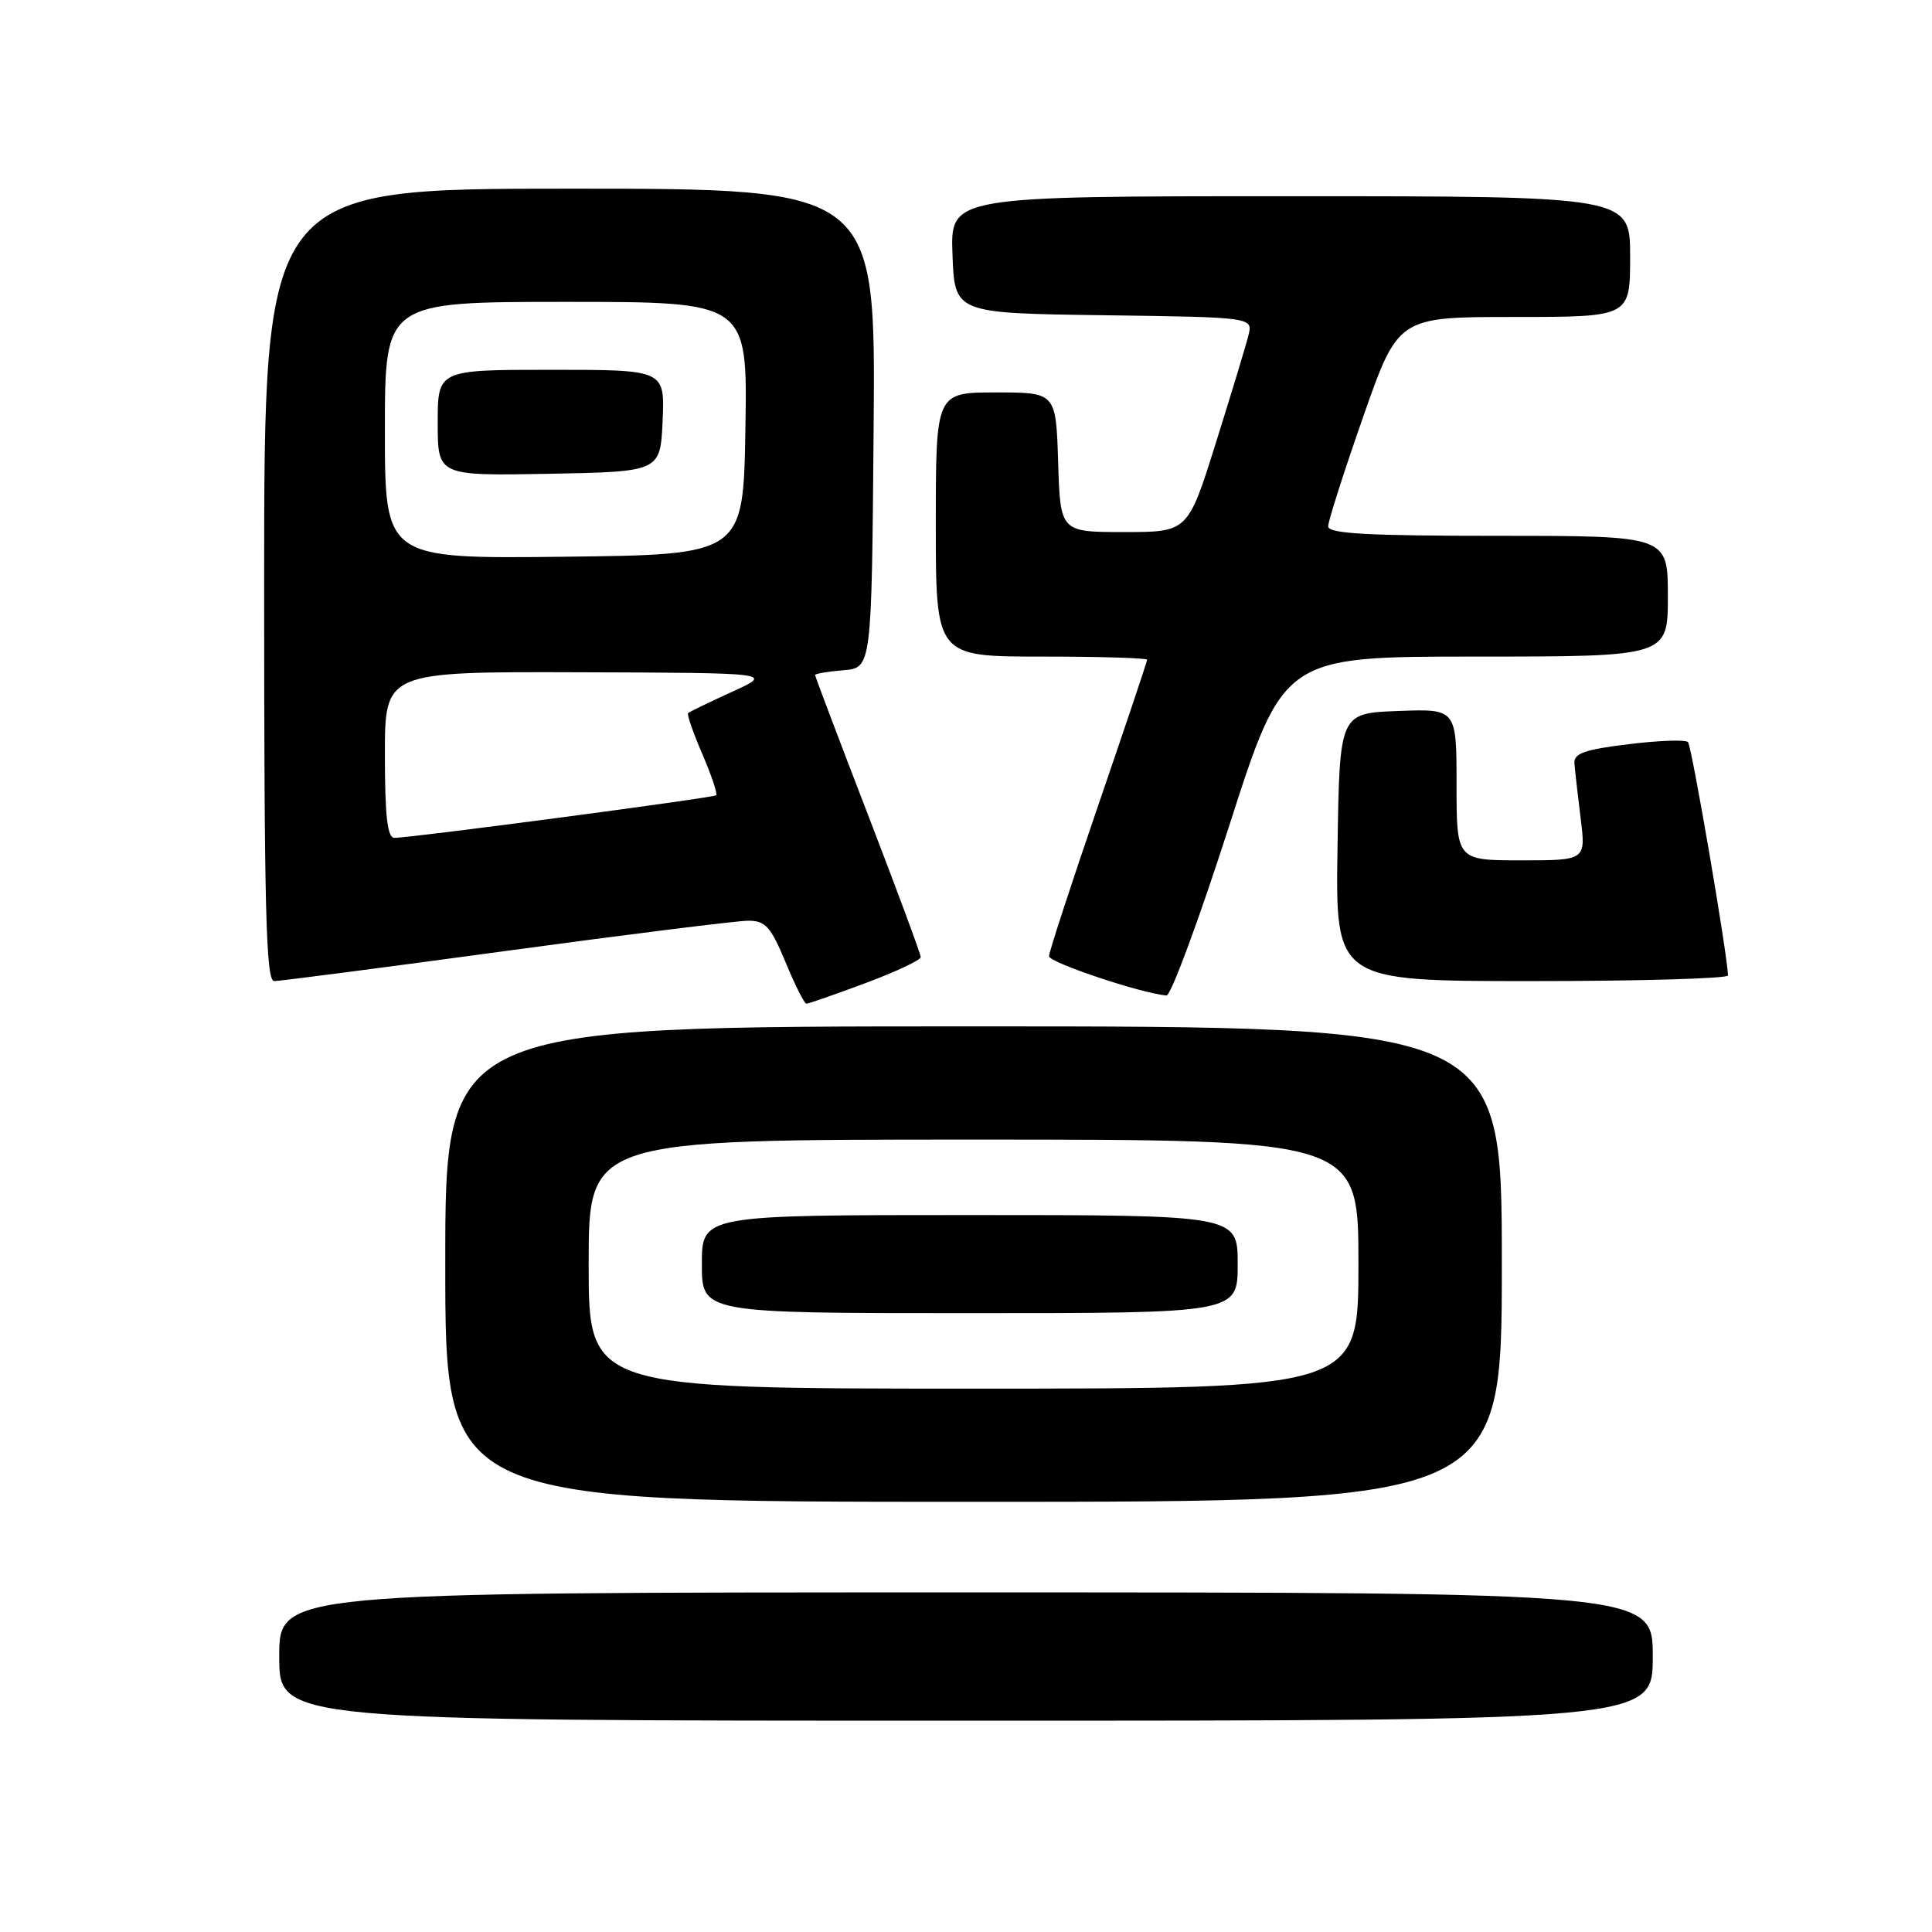 <?xml version="1.0" encoding="UTF-8" standalone="no"?>
<!DOCTYPE svg PUBLIC "-//W3C//DTD SVG 1.1//EN" "http://www.w3.org/Graphics/SVG/1.1/DTD/svg11.dtd" >
<svg xmlns="http://www.w3.org/2000/svg" xmlns:xlink="http://www.w3.org/1999/xlink" version="1.1" viewBox="0 0 256 256">
 <g >
 <path fill="currentColor"
d=" M 219.00 219.50 C 219.00 211.00 219.00 211.00 128.00 211.00 C 37.00 211.00 37.00 211.00 37.00 219.50 C 37.00 228.00 37.00 228.00 128.00 228.00 C 219.00 228.00 219.00 228.00 219.00 219.50 Z  M 199.00 167.50 C 199.00 136.00 199.00 136.00 129.00 136.00 C 59.00 136.00 59.00 136.00 59.00 167.50 C 59.00 199.00 59.00 199.00 129.00 199.00 C 199.00 199.00 199.00 199.00 199.00 167.50 Z  M 114.67 130.27 C 118.70 128.77 122.00 127.22 122.00 126.82 C 122.00 126.42 118.85 117.92 115.00 107.93 C 111.15 97.94 108.00 89.62 108.00 89.44 C 108.00 89.27 109.69 88.98 111.75 88.81 C 115.50 88.50 115.50 88.50 115.76 56.75 C 116.03 25.00 116.03 25.00 75.51 25.00 C 35.00 25.00 35.00 25.00 35.00 77.50 C 35.00 120.57 35.24 130.00 36.33 130.00 C 37.07 130.00 50.90 128.20 67.08 126.00 C 83.26 123.80 97.69 122.00 99.15 122.00 C 101.43 122.00 102.13 122.79 104.09 127.50 C 105.34 130.53 106.59 133.00 106.85 133.00 C 107.12 133.00 110.64 131.77 114.67 130.27 Z  M 162.85 109.50 C 170.07 87.00 170.07 87.00 195.54 87.00 C 221.00 87.00 221.00 87.00 221.00 79.00 C 221.00 71.00 221.00 71.00 198.50 71.00 C 181.17 71.00 176.00 70.71 175.99 69.75 C 175.98 69.06 178.07 62.54 180.62 55.25 C 185.26 42.00 185.26 42.00 200.63 42.00 C 216.00 42.00 216.00 42.00 216.00 34.00 C 216.00 26.00 216.00 26.00 170.96 26.00 C 125.92 26.00 125.92 26.00 126.21 33.75 C 126.50 41.50 126.50 41.50 146.26 41.77 C 166.03 42.04 166.03 42.04 165.42 44.45 C 165.09 45.78 163.15 52.18 161.11 58.68 C 157.40 70.50 157.40 70.50 148.95 70.50 C 140.50 70.50 140.50 70.50 140.21 61.25 C 139.92 52.00 139.92 52.00 131.96 52.00 C 124.00 52.00 124.00 52.00 124.00 69.50 C 124.00 87.00 124.00 87.00 138.00 87.00 C 145.70 87.00 152.00 87.19 152.00 87.42 C 152.00 87.65 149.07 96.36 145.50 106.77 C 141.93 117.19 139.00 126.16 139.00 126.70 C 139.00 127.54 151.23 131.63 154.56 131.91 C 155.14 131.96 158.87 121.88 162.85 109.50 Z  M 228.97 129.25 C 228.86 126.23 224.15 98.82 223.67 98.33 C 223.33 97.99 219.78 98.12 215.78 98.61 C 209.95 99.32 208.52 99.83 208.62 101.15 C 208.69 102.06 209.06 105.32 209.44 108.40 C 210.14 114.00 210.14 114.00 201.57 114.00 C 193.00 114.00 193.00 114.00 193.00 103.96 C 193.00 93.92 193.00 93.92 185.25 94.21 C 177.50 94.50 177.50 94.50 177.23 112.25 C 176.95 130.00 176.95 130.00 202.98 130.00 C 217.29 130.00 228.99 129.66 228.97 129.25 Z  M 78.00 167.50 C 78.00 151.00 78.00 151.00 129.00 151.00 C 180.00 151.00 180.00 151.00 180.00 167.50 C 180.00 184.00 180.00 184.00 129.00 184.00 C 78.00 184.00 78.00 184.00 78.00 167.50 Z  M 164.00 167.50 C 164.00 161.00 164.00 161.00 128.50 161.00 C 93.00 161.00 93.00 161.00 93.00 167.50 C 93.00 174.00 93.00 174.00 128.50 174.00 C 164.00 174.00 164.00 174.00 164.00 167.50 Z  M 51.00 100.00 C 51.00 89.00 51.00 89.00 76.75 89.08 C 102.50 89.16 102.50 89.16 97.00 91.67 C 93.97 93.05 91.36 94.32 91.18 94.49 C 91.00 94.66 91.85 97.11 93.07 99.93 C 94.28 102.75 95.10 105.20 94.89 105.38 C 94.46 105.73 54.25 111.05 52.25 111.02 C 51.33 111.00 51.00 108.12 51.00 100.00 Z  M 51.00 57.02 C 51.00 40.00 51.00 40.00 75.02 40.00 C 99.05 40.00 99.05 40.00 98.77 56.75 C 98.50 73.50 98.50 73.50 74.75 73.77 C 51.00 74.04 51.00 74.04 51.00 57.02 Z  M 87.80 55.75 C 88.09 49.00 88.09 49.00 73.05 49.00 C 58.00 49.00 58.00 49.00 58.00 56.03 C 58.00 63.05 58.00 63.05 72.75 62.78 C 87.50 62.50 87.50 62.50 87.80 55.75 Z "/>
</g>
</svg>